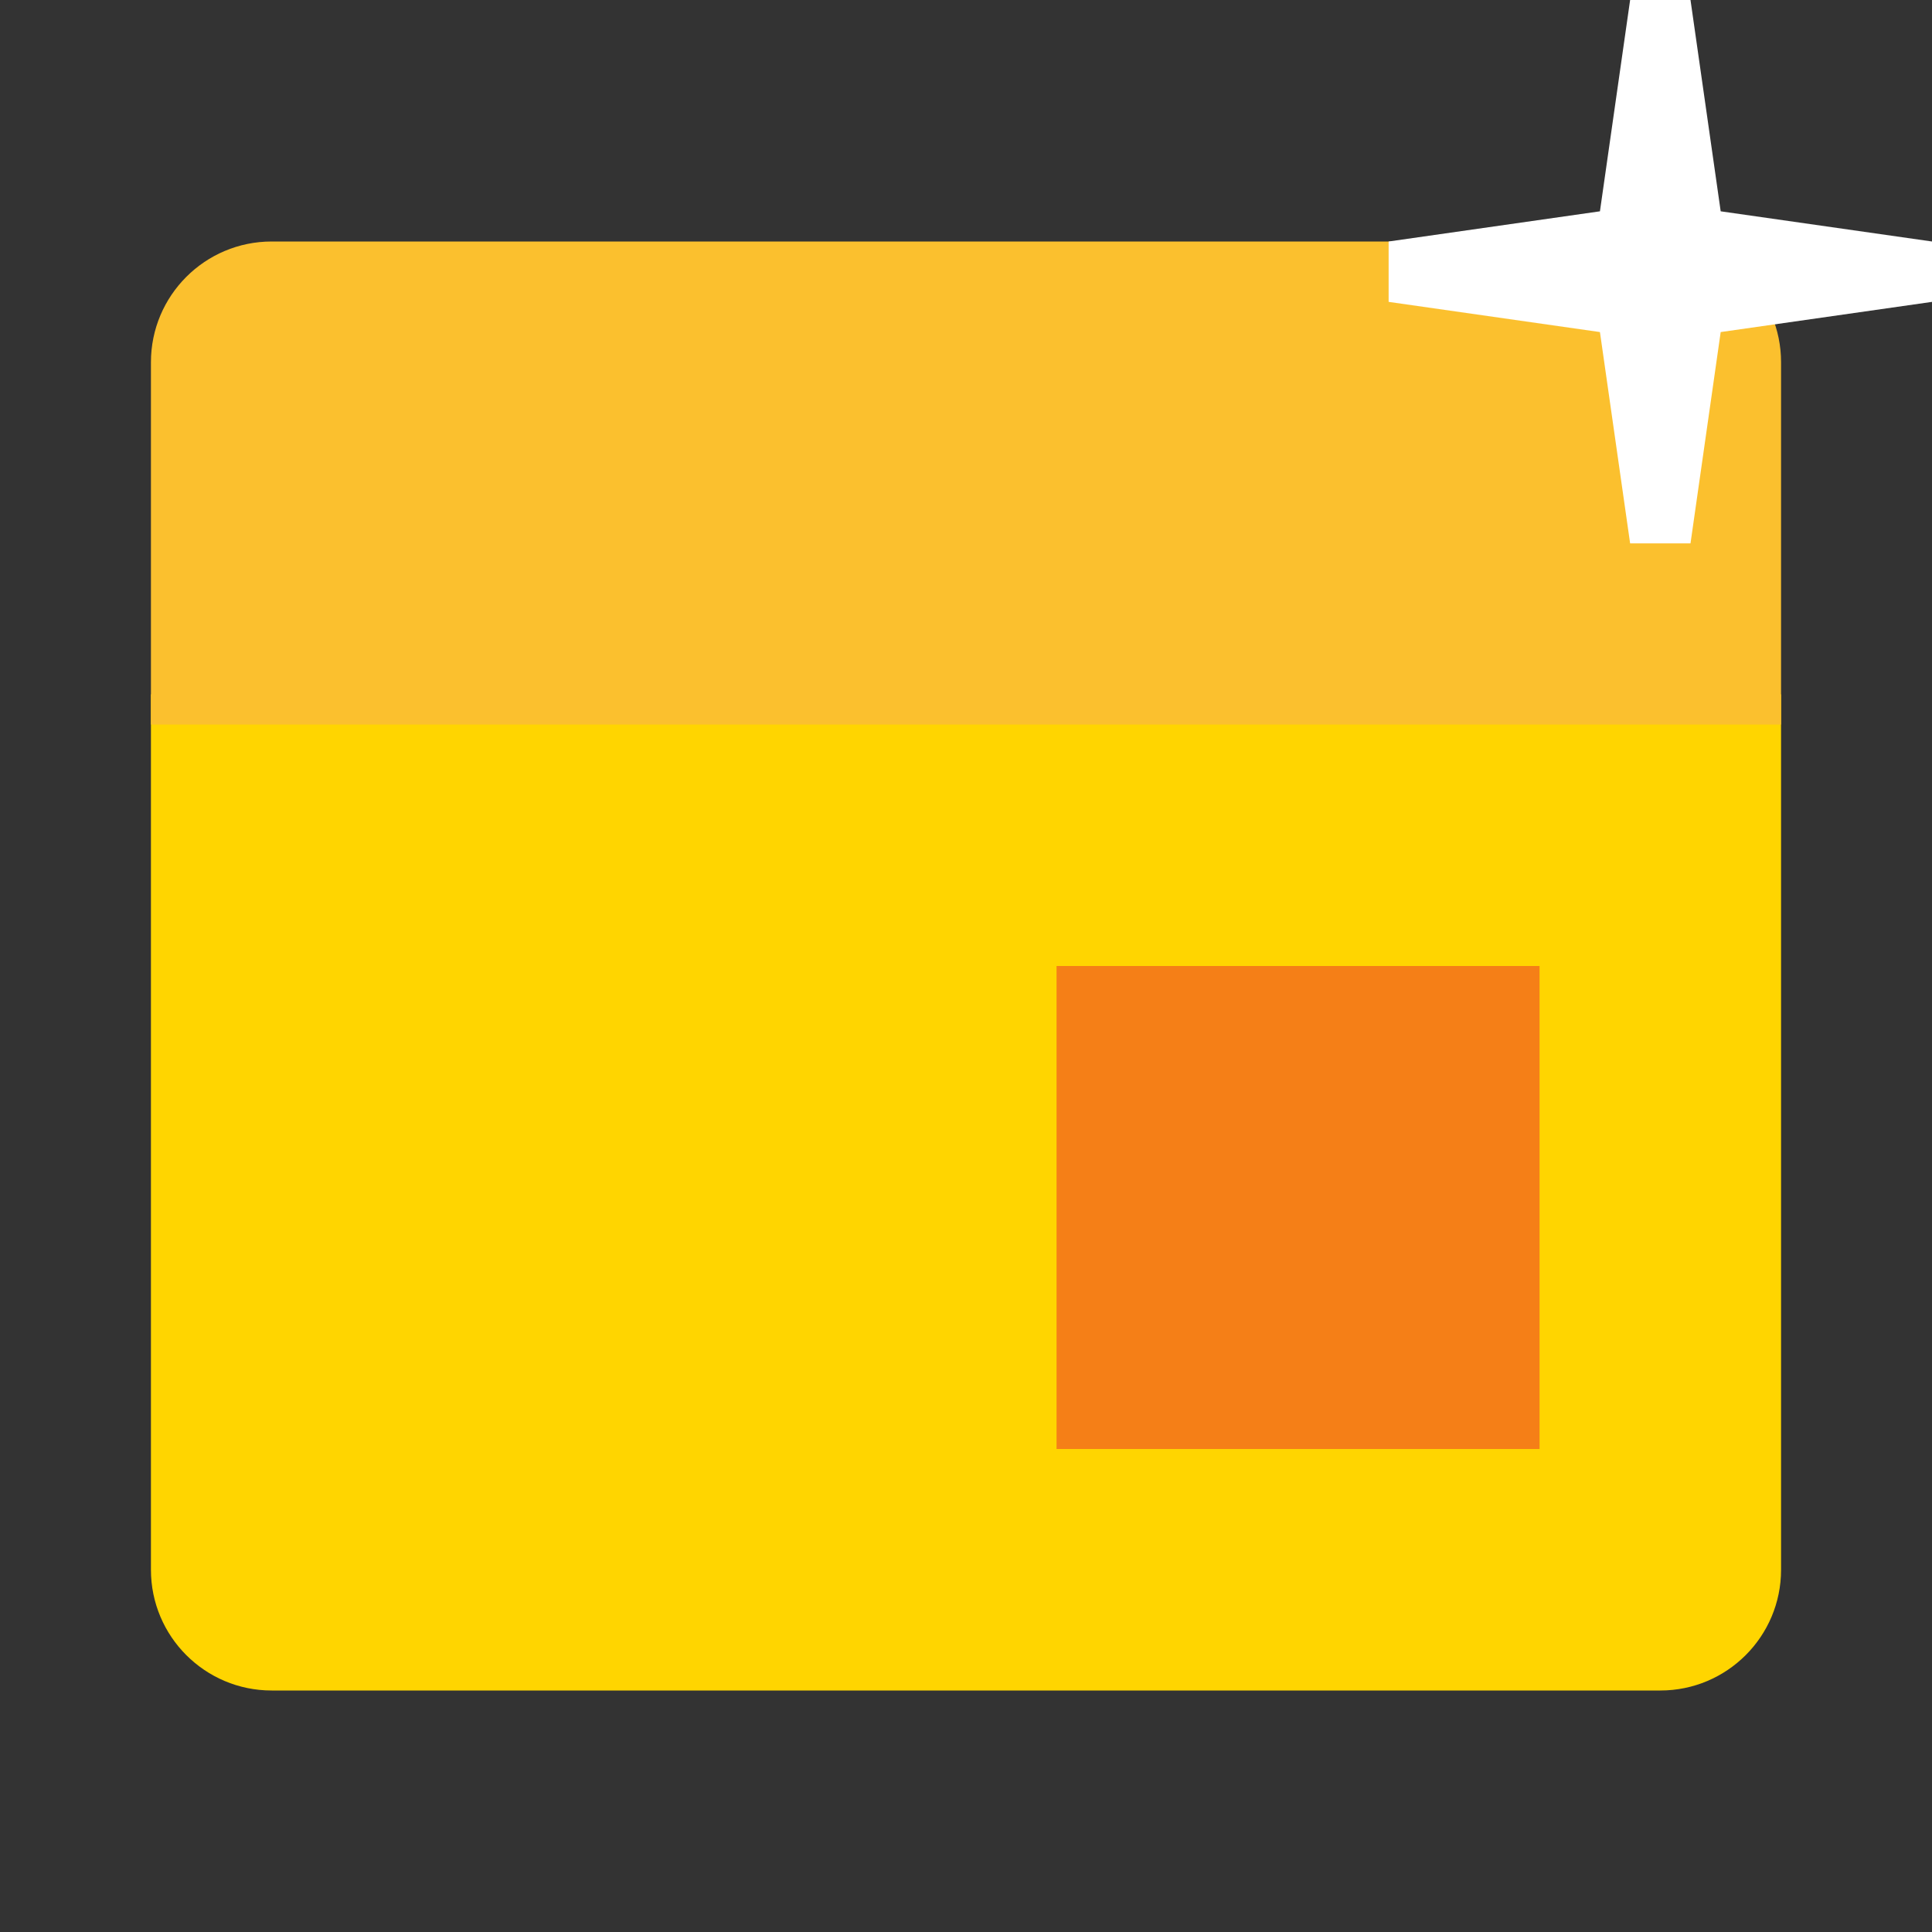 <?xml version="1.0" encoding="UTF-8"?>
<svg width="64px" height="64px" viewBox="0 0 64 64" version="1.1" xmlns="http://www.w3.org/2000/svg" xmlns:xlink="http://www.w3.org/1999/xlink">
    <rect x="0" y="0" width="64" height="64" fill="#333333" stroke="none"/>
    <!-- Generator: Sketch 56.2 (81672) - https://sketch.com -->
    <title>编组 7</title>
    <desc>Created with Sketch.</desc>
    <g id="页面-1" stroke="none" stroke-width="1" fill="none" fill-rule="evenodd">
        <g id="B1" transform="translate(-343, -1488)">
            <g id="编组-14" transform="translate(0, 1448)">
                <g id="编组-7" transform="translate(343, 40)">
                    <rect id="矩形备份" fill="#FFFFFF" opacity="0" x="0" y="0" width="64" height="64"></rect>
                    <path d="M5,23 L59,23 L59,52 C59,54.209 57.209,56 55,56 L9,56 C6.791,56 5,54.209 5,52 L5,23 Z" id="矩形" fill="#FFD500"></path>
                    <rect id="矩形" fill="#F57F17" x="35" y="32" width="16" height="16"></rect>
                    <path d="M9,8 L55,8 C57.209,8 59,9.791 59,12 L59,24 L5,24 L5,12 C5,9.791 6.791,8 9,8 Z" id="矩形备份-3" fill="#FBC02E"></path>
                    <polygon id="路径" fill="#FFFFFF" points="57 7 64 8 64 10 57 11 56 18 54 18 53 11 46 10 46 8 53 7 54 0 56 0"></polygon>
                </g>
            </g>
        </g>
    </g>
</svg>